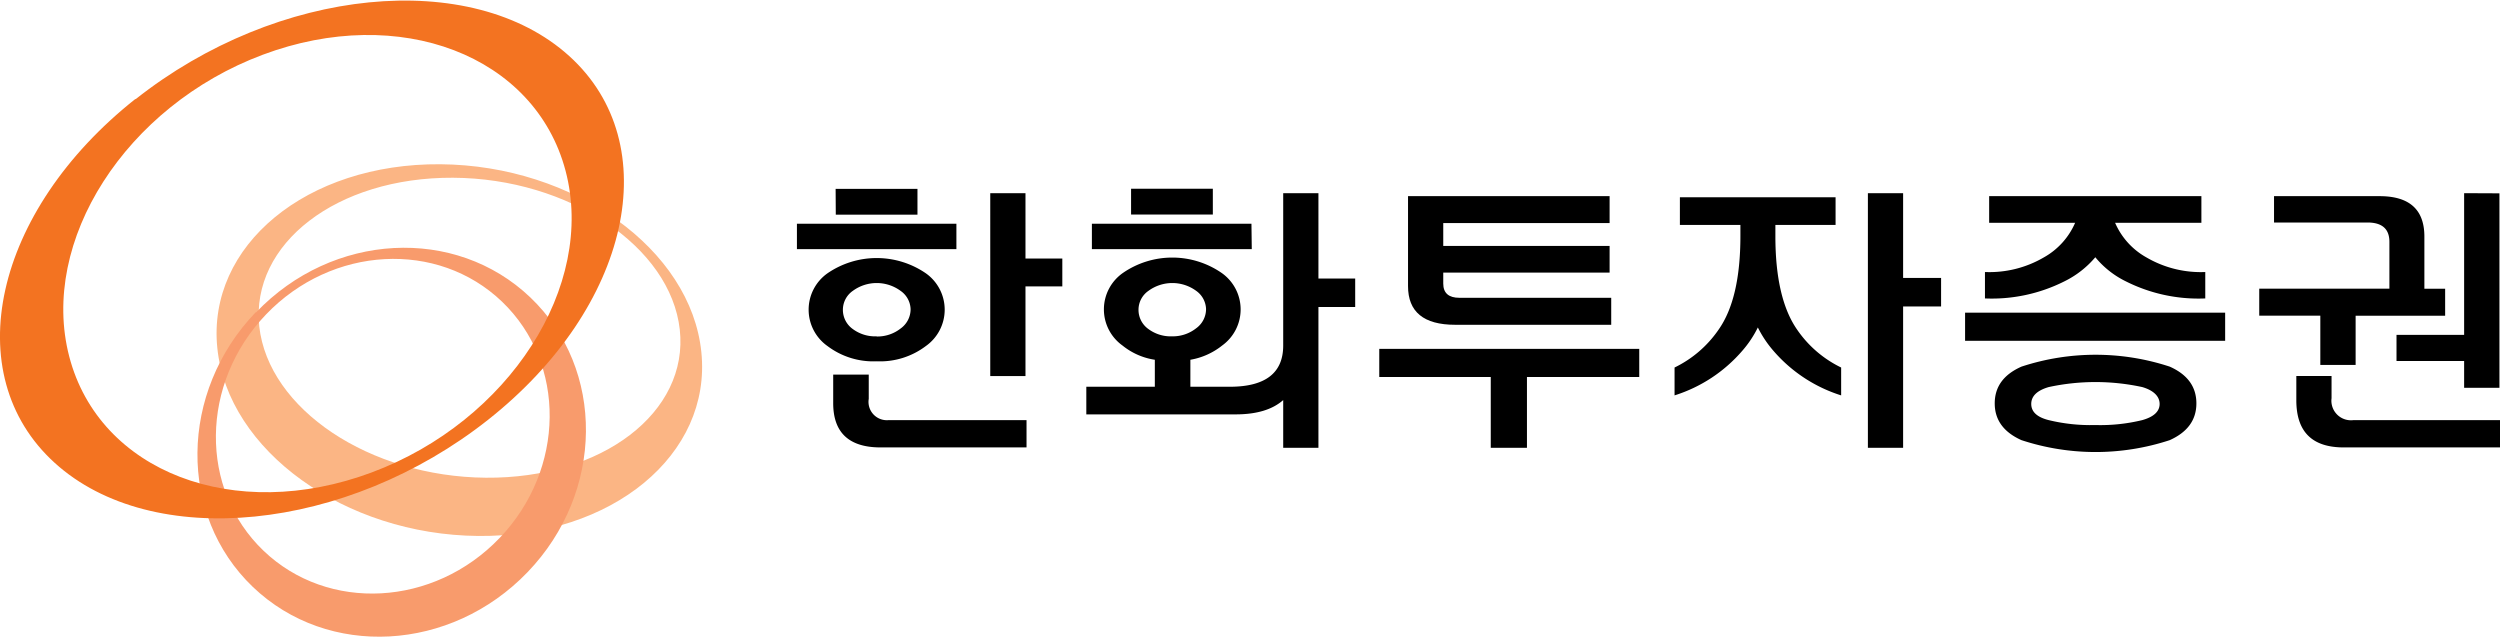 <svg xmlns="http://www.w3.org/2000/svg" viewBox="0 0 309.44 78.81"><defs><style>.cls-1{fill:#fbb584;}.cls-2{fill:#f89b6c;}.cls-3{fill:#f37321;}</style></defs><g id="레이어_2" data-name="레이어 2"><g id="Layer_1" data-name="Layer 1"><path class="cls-1" d="M32.09,40.4C31,30.15,41.7,21.93,56.07,22S83,30.55,84.14,40.79s-9.6,18.46-24,18.34S33.22,50.64,32.09,40.4m54.72,3.18c-1.29-12.71-15.76-23.12-32.3-23.25S25.6,30.38,26.9,43.08,42.67,66.2,59.21,66.34s28.91-10.06,27.6-22.76"/><path class="cls-2" d="M61.84,66.59c-8.15,8.52-21.23,9.22-29.22,1.58s-7.84-20.74.31-29.25,21.24-9.22,29.21-1.58,7.85,20.74-.3,29.25M31.65,38.65c-9.48,9.89-9.63,25.12-.35,34s24.49,8.06,34-1.83,9.64-25.13.35-34-24.48-8.06-33.95,1.84"/><path class="cls-3" d="M32.51,6.78C49.46.43,66.22,6.85,70,21.13S63,52.14,46,58.48,12.29,58.41,8.57,44.13s7-31,23.94-37.35M16.77,12.24C-.81,26.16-5.29,46.34,6.77,57.29s36.1,8.56,53.68-5.36,22.07-34.09,10-45-36.1-8.57-53.68,5.36"/><path d="M118.38,30.84H98.64V27.69h19.74Zm-9.87,13.88a9.41,9.41,0,0,1-6.09-1.89,5.51,5.51,0,0,1,0-9,10.76,10.76,0,0,1,12.18,0,5.51,5.51,0,0,1,0,9A9.39,9.39,0,0,1,108.51,44.72ZM110,52h17.06v3.38H109q-5.86,0-5.87-5.47V46.37h4.4v3A2.27,2.27,0,0,0,110,52Zm-6.57-28.62h10.13v3.19H103.45Zm5.06,18.27a4.67,4.67,0,0,0,3-1,2.93,2.93,0,0,0,1.22-2.39A2.87,2.87,0,0,0,111.47,36a5,5,0,0,0-5.91,0,2.85,2.85,0,0,0-1.23,2.34,2.91,2.91,0,0,0,1.23,2.39A4.64,4.64,0,0,0,108.51,41.63ZM126.93,32h4.56v3.45h-4.56V46.55h-4.36V23.91h4.36Z"/><path d="M142.94,44.53a8.35,8.35,0,0,1-4-1.76,5.5,5.5,0,0,1,.07-9,10.76,10.76,0,0,1,12.18,0,5.51,5.51,0,0,1,.08,9,8.64,8.64,0,0,1-3.93,1.76v3.34h4.88c4.4,0,6.61-1.7,6.61-5.1V23.91h4.36V34.48h4.55V38h-4.55V55.43h-4.36V49.52q-2,1.77-5.88,1.77H134.46V47.87h8.48Zm12-13.69H135.15V27.69H154.9ZM140,23.36h10.12v3.19H140Zm5.06,18.27a4.67,4.67,0,0,0,3-1,2.93,2.93,0,0,0,1.22-2.39A2.87,2.87,0,0,0,148.06,36a5,5,0,0,0-5.91,0,2.85,2.85,0,0,0-1.23,2.34,2.91,2.91,0,0,0,1.23,2.39A4.64,4.64,0,0,0,145.1,41.63Z"/><path d="M202.9,46.66H189v8.77h-4.48V46.66H170.72V43.18H202.9ZM178.64,33.74V35.1c0,1.18.68,1.76,2,1.76h18.79V40.2H180.11q-5.84,0-5.83-4.8V24.28h24.95v3.33H178.64v2.83h20.59v3.3Z"/><path d="M215.42,29.23V27.84h-7.49V24.42H227.2v3.42h-7.45v1.39q0,7.74,2.71,11.6a14,14,0,0,0,5.43,4.66v3.45a18.34,18.34,0,0,1-8.4-5.54,13.66,13.66,0,0,1-1.91-2.87,13.28,13.28,0,0,1-1.91,2.87,18.34,18.34,0,0,1-8.4,5.54V45.49a14,14,0,0,0,5.43-4.66Q215.42,37,215.42,29.23Zm24.84,8.7h-4.7v17.5H231.2V23.91h4.36V34.4h4.7Z"/><path d="M243.23,38.7h32.19v3.48H243.23Zm29.25-11.12H261.8a9,9,0,0,0,3.89,4.29,13.34,13.34,0,0,0,7.27,1.8v3.27a20,20,0,0,1-9.8-2.1,11.33,11.33,0,0,1-3.81-3,11.85,11.85,0,0,1-3.86,3,20,20,0,0,1-9.8,2.1V33.67a13.34,13.34,0,0,0,7.27-1.8,9,9,0,0,0,3.89-4.29H246.21v-3.3h26.27Zm-.62,22.35q0,3.07-3.3,4.55a29.37,29.37,0,0,1-18.35,0Q246.9,53,246.9,49.93c0-2.06,1.1-3.57,3.31-4.55a29.37,29.37,0,0,1,18.35,0C270.76,46.36,271.86,47.87,271.86,49.93Zm-12.51,2.68a21.93,21.93,0,0,0,5.81-.61c1.43-.4,2.15-1.08,2.15-2s-.72-1.67-2.15-2.09a27.35,27.35,0,0,0-11.58,0c-1.44.42-2.16,1.12-2.16,2.09s.72,1.64,2.16,2A21.9,21.9,0,0,0,259.35,52.61Z"/><path d="M294.54,24.28q5.54,0,5.54,5v6.46h2.57v3.34H291.57v6.09H287.2V39.07h-7.56V35.73h16.11v-5.8c0-1.59-.9-2.39-2.72-2.39H281.47V24.28ZM291.31,52h18.13v3.38H290.1c-3.92,0-5.87-1.94-5.87-5.84v-3h4.36v2.75A2.42,2.42,0,0,0,291.31,52Zm18.06-28.07V48H305V44.68h-8.37V41.45H305V23.91Z"/></g></g></svg>
